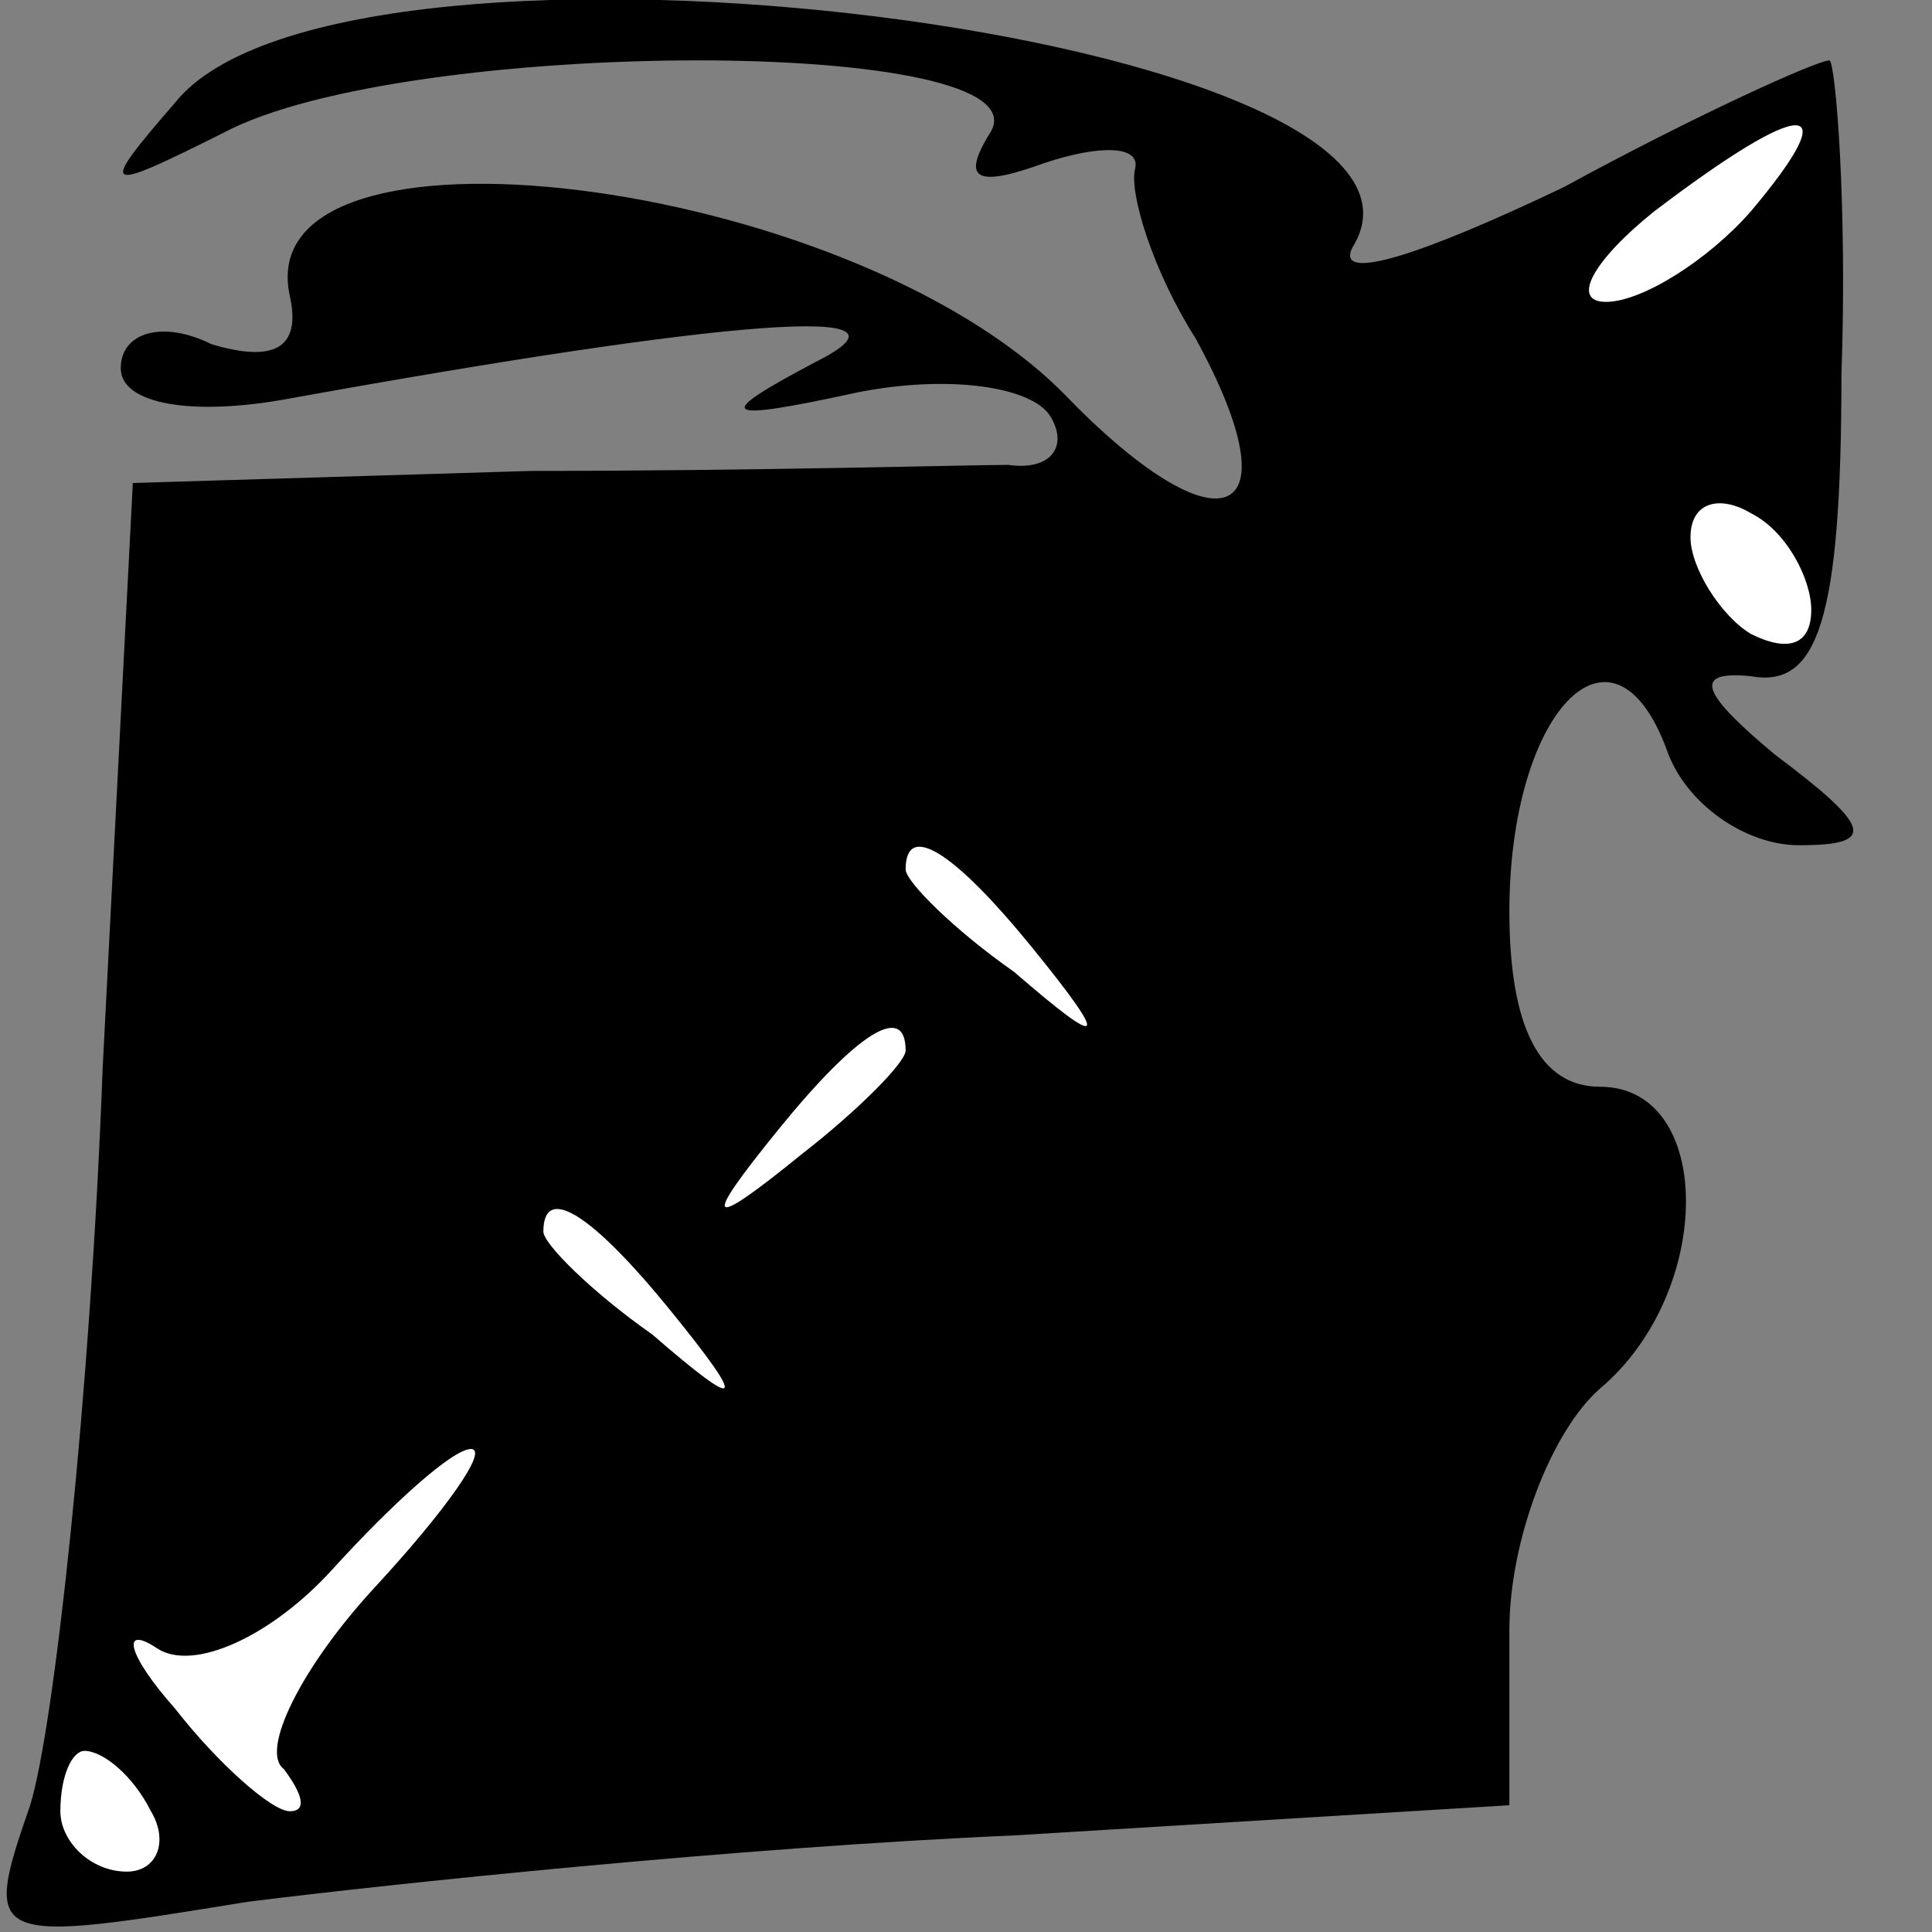 <?xml version="1.0" standalone="no"?>
<!DOCTYPE svg PUBLIC "-//W3C//DTD SVG 20010904//EN"
 "http://www.w3.org/TR/2001/REC-SVG-20010904/DTD/svg10.dtd">
<svg version="1.0" xmlns="http://www.w3.org/2000/svg"
 width="32pt" height="32pt" viewBox="0 0 32 32"
 preserveAspectRatio="xMidYMid meet">
<rect x="0" y="0" width="32" height="32" fill="#808080" stroke="none"/>
<g transform="translate(0,32) scale(0.1,-0.1)"
fill="#000000" stroke="none">
<path fill="#000000" stroke="none" d="M29 303 c-13 -15 -12 -15 8 -5 30 16
137 16 127 0 -5 -8 -2 -9 9 -5 9 3 16 3 15 -1 -1 -4 3 -17 10 -28 17 -31 4
-36 -22 -9 -36 36 -135 48 -128 16 2 -9 -3 -11 -13 -8 -8 4 -15 2 -15 -4 0 -6
12 -8 28 -5 72 13 107 16 87 6 -17 -9 -16 -10 7 -5 15 3 29 1 32 -4 3 -5 0 -9
-7 -8 -6 0 -42 -1 -79 -1 l-66 -2 -5 -97 c-2 -54 -8 -109 -12 -122 -8 -23 -7
-23 36 -16 24 3 81 9 127 11 l82 5 0 29 c0 15 7 33 15 40 19 16 19 50 0 50
-10 0 -15 10 -15 29 0 33 17 51 26 27 3 -9 13 -16 22 -16 13 0 12 3 -4 15 -12
10 -14 14 -4 13 11 -2 15 9 15 50 1 28 -1 52 -2 52 -2 0 -22 -9 -44 -21 -23
-11 -38 -16 -35 -10 22 35 -167 59 -195 24z"/>
<path fill="#ffffff" stroke="none" d="M290 285 c-7 -8 -18 -15 -24 -15 -6 0
-2 7 8 15 25 19 32 19 16 0z"/>
<path fill="#ffffff" stroke="none" d="M300 219 c0 -6 -4 -7 -10 -4 -5 3 -10
11 -10 16 0 6 5 7 10 4 6 -3 10 -11 10 -16z"/>
<path fill="#ffffff" stroke="none" d="M171 163 c13 -16 12 -17 -3 -4 -10 7
-18 15 -18 17 0 8 8 3 21 -13z"/>
<path fill="#ffffff" stroke="none" d="M150 146 c0 -2 -8 -10 -17 -17 -16 -13
-17 -12 -4 4 13 16 21 21 21 13z"/>
<path fill="#ffffff" stroke="none" d="M111 103 c13 -16 12 -17 -3 -4 -10 7
-18 15 -18 17 0 8 8 3 21 -13z"/>
<path fill="#ffffff" stroke="none" d="M62 57 c-12 -13 -19 -27 -15 -30 3 -4
4 -7 1 -7 -3 0 -12 8 -19 17 -8 9 -9 14 -3 10 6 -4 19 2 29 13 10 11 20 20 23
20 3 0 -4 -10 -16 -23z"/>
<path fill="#ffffff" stroke="none" d="M25 20 c3 -5 1 -10 -4 -10 -6 0 -11 5
-11 10 0 6 2 10 4 10 3 0 8 -4 11 -10z"/>
</g>
</svg>
